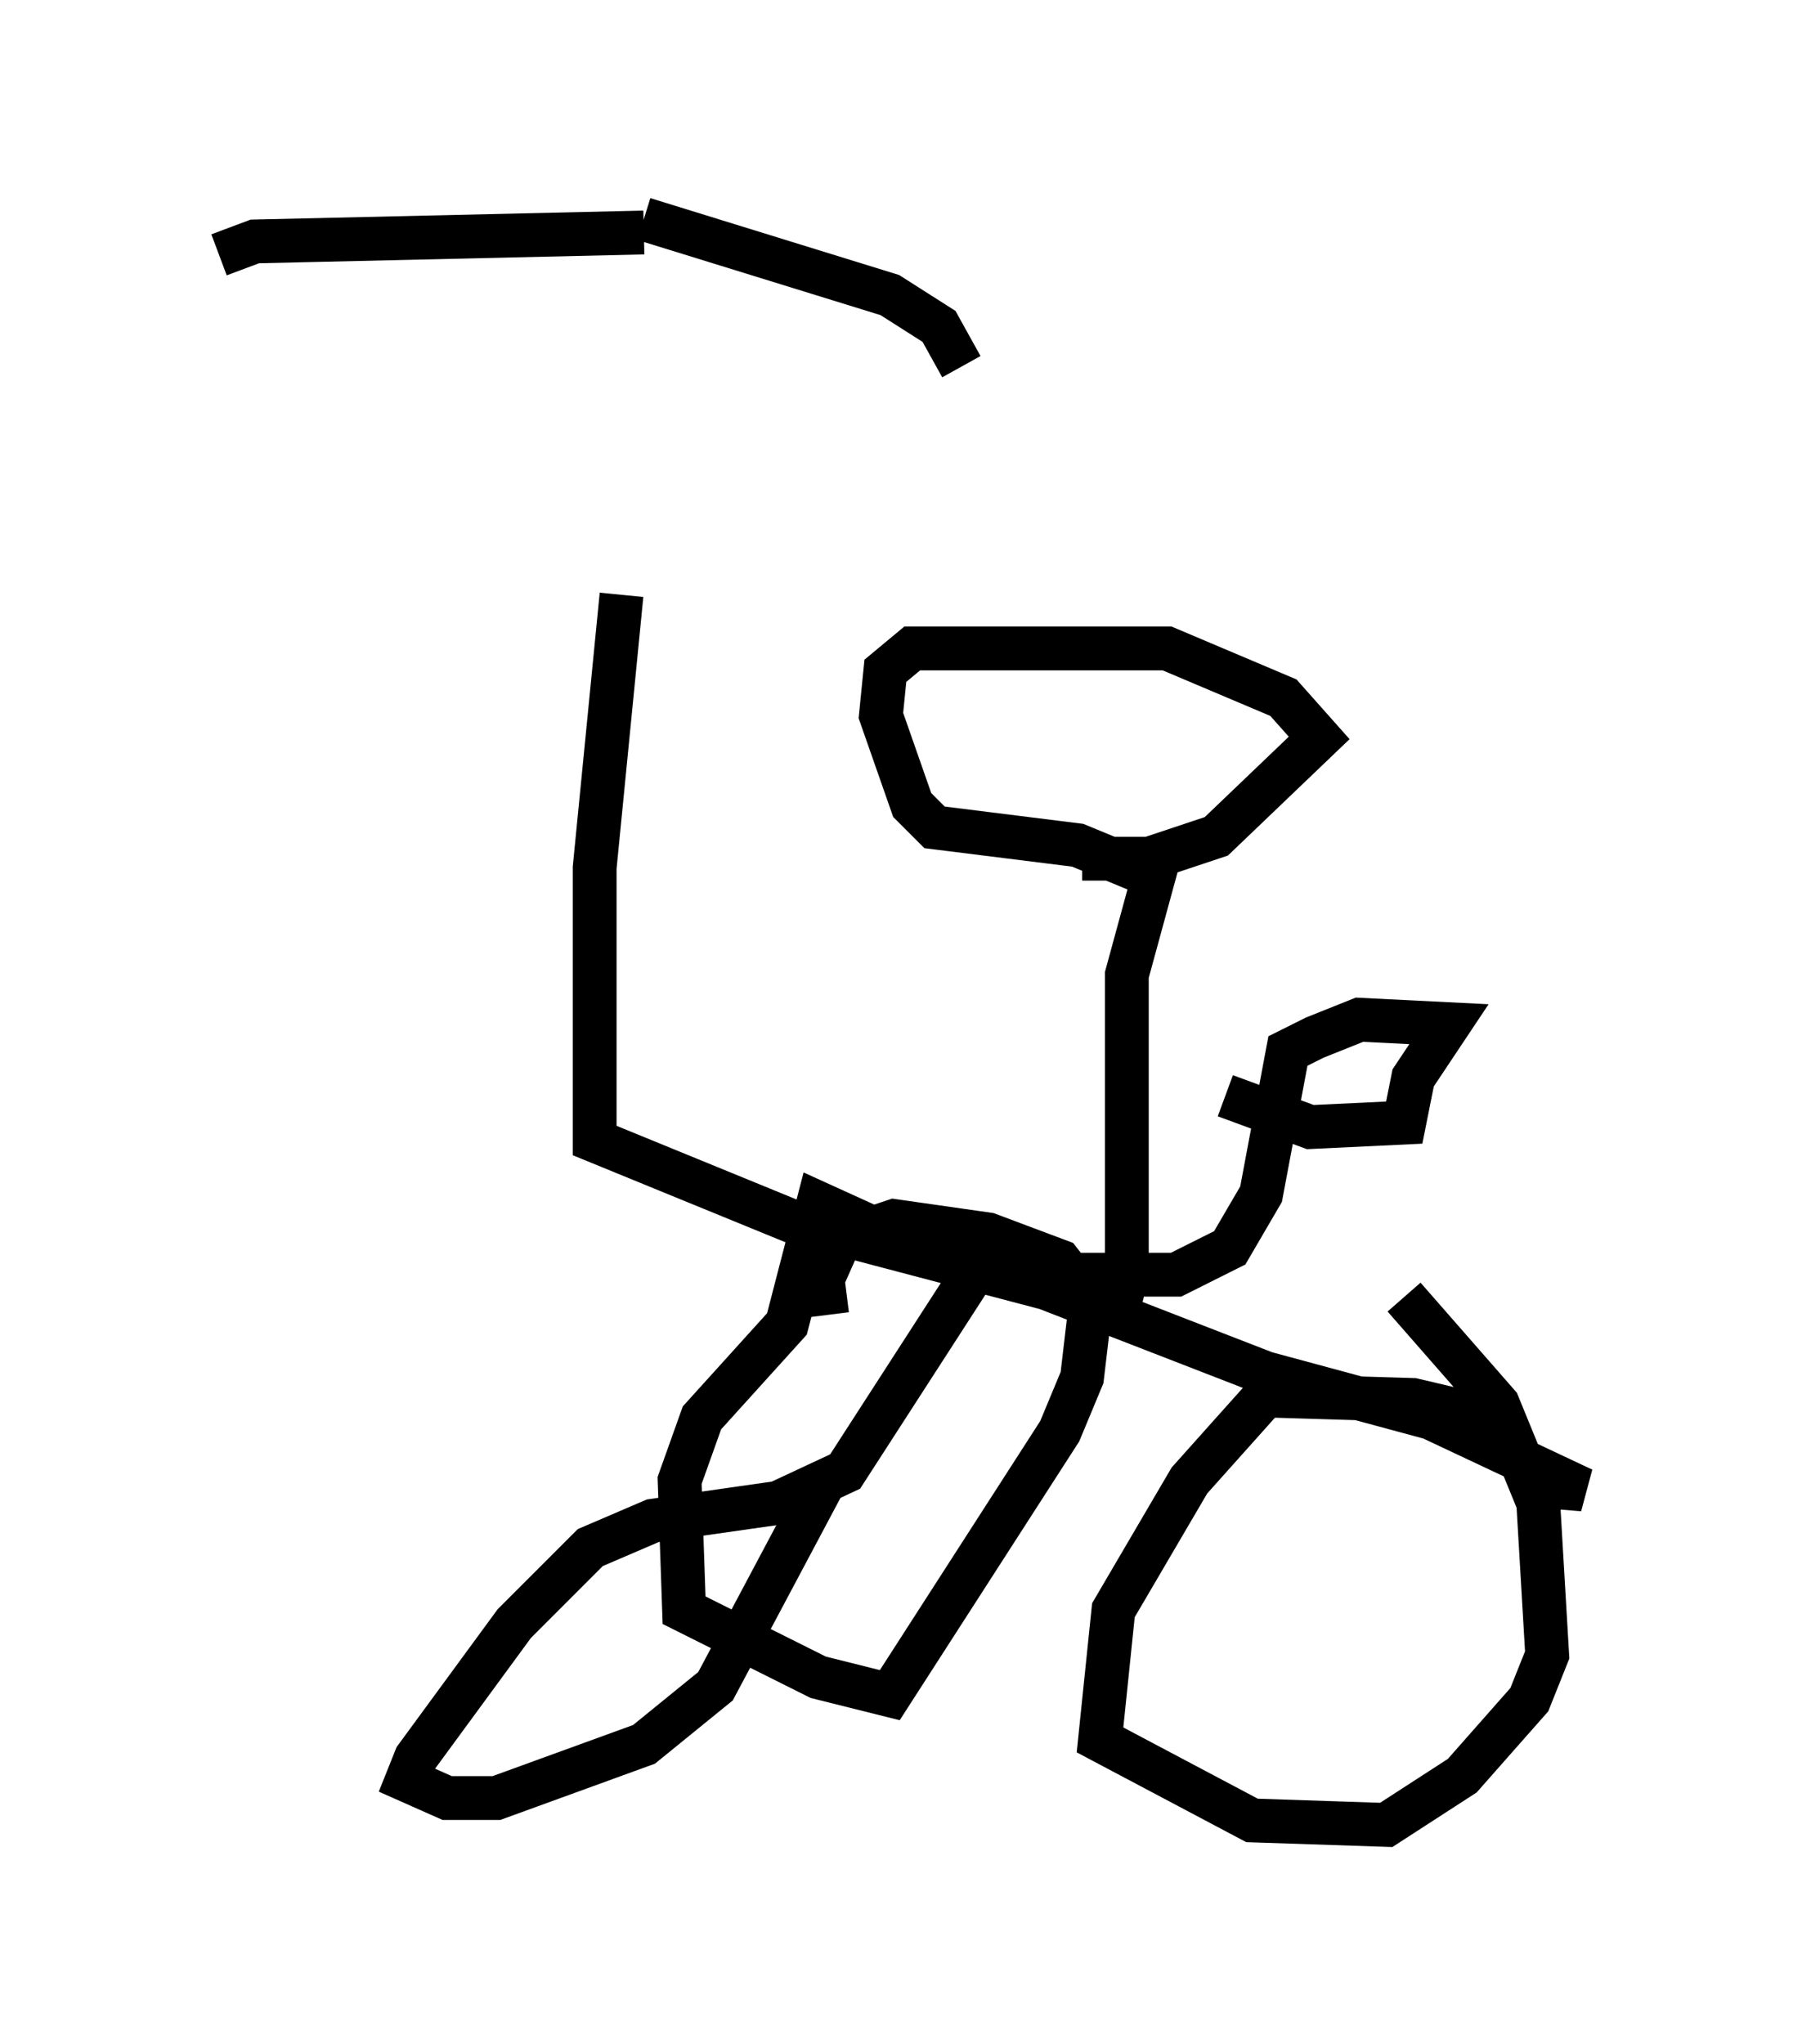 <?xml version="1.0" encoding="utf-8" ?>
<svg baseProfile="full" height="46.648" version="1.1" width="41.136" xmlns="http://www.w3.org/2000/svg" xmlns:ev="http://www.w3.org/2001/xml-events" xmlns:xlink="http://www.w3.org/1999/xlink"><defs /><rect fill="white" height="46.648" width="41.136" x="0" y="0" /><path d="M14.188, 5.102 m0.0, 8.473 l-0.613, 6.227 0.0, 6.227 l4.492, 1.838 5.819, 1.531 l5.002, 1.94 3.777, 1.021 l3.471, 1.633 -1.225, -0.102 m-13.986, -5.41 l-2.246, -1.021 -0.715, 2.756 l-1.94, 2.144 -0.51, 1.429 l0.102, 2.96 3.063, 1.531 l1.633, 0.408 3.879, -6.023 l0.51, -1.225 0.204, -1.735 l-0.715, -0.919 -1.633, -0.613 l-2.144, -0.306 -1.225, 0.408 l-0.408, 0.919 0.102, 0.817 m15.109, 2.348 l-1.735, -0.408 -3.369, -0.102 l-1.735, 1.94 -1.735, 2.96 l-0.306, 2.96 3.471, 1.838 l3.063, 0.102 1.735, -1.123 l1.531, -1.735 0.408, -1.021 l-0.204, -3.471 -0.919, -2.246 l-2.144, -2.45 m-17.354, -24.296 l-8.881, 0.204 -0.817, 0.306 m9.698, -0.817 l5.615, 1.735 1.123, 0.715 l0.51, 0.919 m3.471, 21.948 l0.306, -1.225 0.0, -6.84 l0.613, -2.246 -1.735, -0.715 l-3.267, -0.408 -0.51, -0.51 l-0.715, -2.042 0.102, -1.021 l0.613, -0.51 5.819, 0.0 l2.654, 1.123 0.817, 0.919 l-2.348, 2.246 -1.531, 0.51 l-1.531, 0.0 m-2.246, 9.086 l-3.165, 4.9 -1.531, 0.715 l-2.858, 0.408 -1.429, 0.613 l-1.735, 1.735 -2.246, 3.063 l-0.204, 0.51 0.919, 0.408 l1.123, 0.0 3.369, -1.225 l1.633, -1.327 2.552, -4.798 m5.002, -4.594 l2.96, 0.0 1.225, -0.613 l0.715, -1.225 0.613, -3.267 l0.613, -0.306 1.021, -0.408 l2.042, 0.102 -0.817, 1.225 l-0.204, 1.021 -2.144, 0.102 l-1.94, -0.715 " fill="none" stroke="black" stroke-width="1" /></svg>